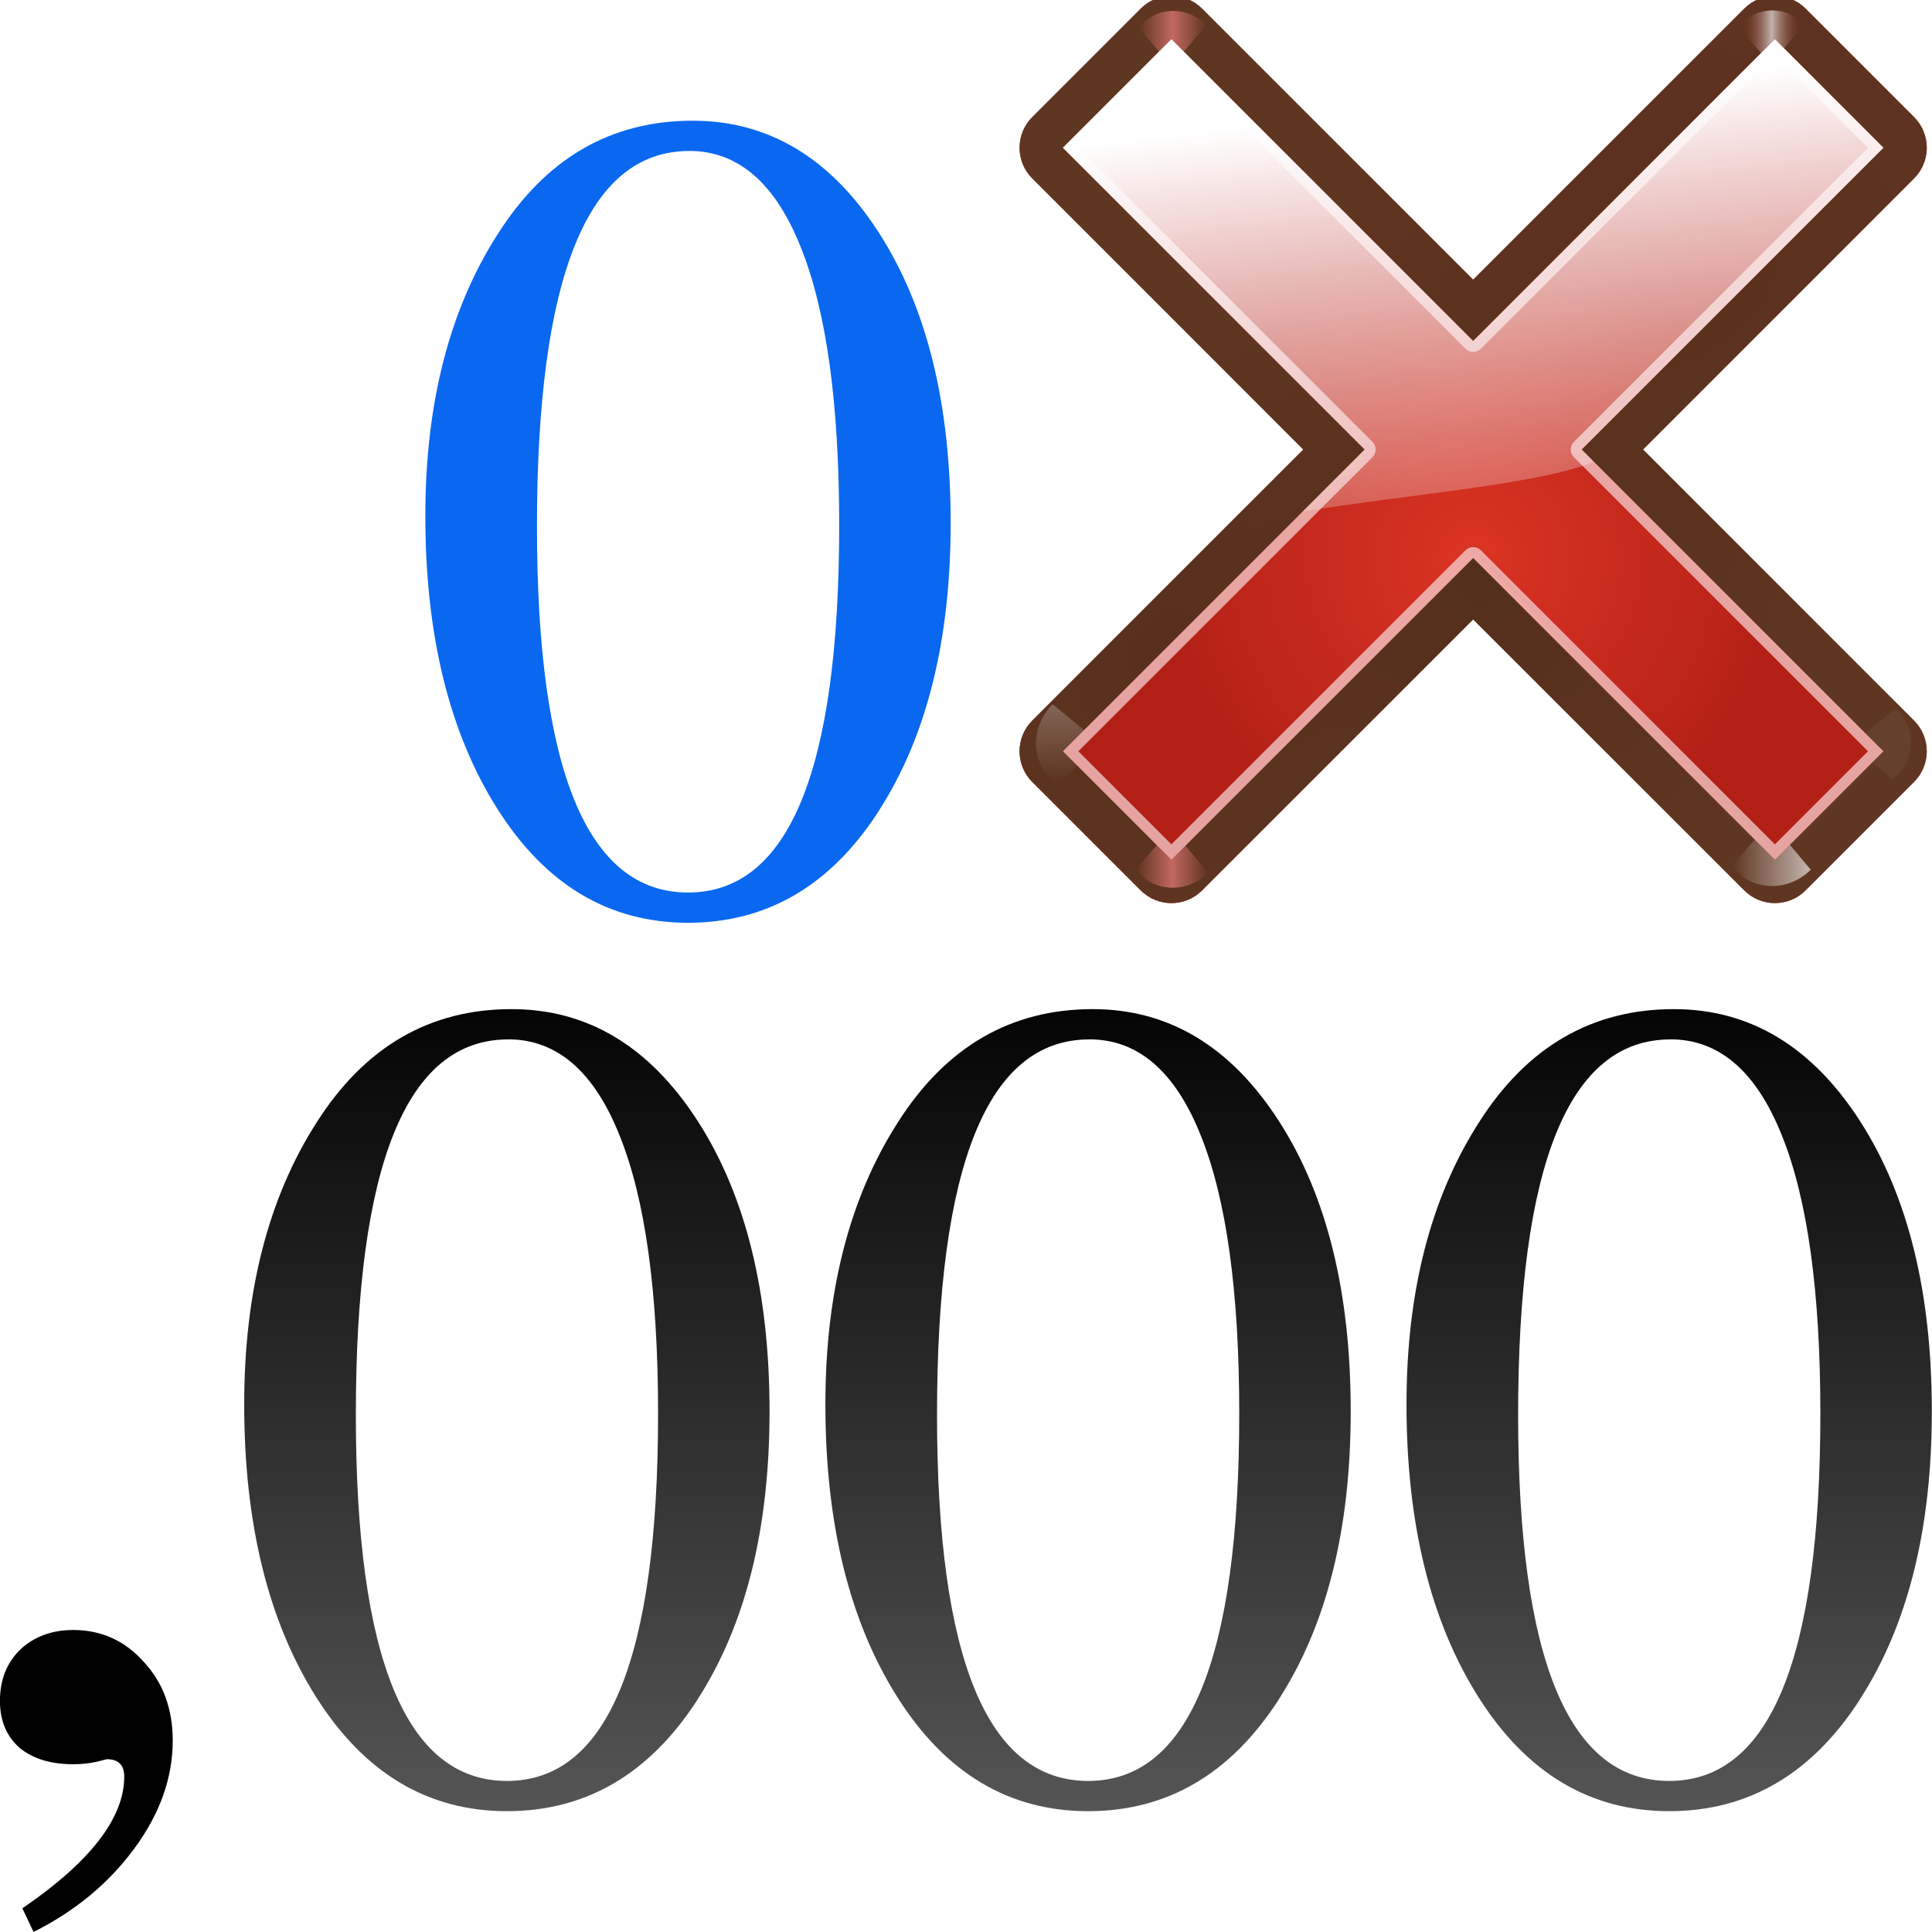 <svg height="32" viewBox="0 0 8.467 8.467" width="32" xmlns="http://www.w3.org/2000/svg" xmlns:xlink="http://www.w3.org/1999/xlink"><radialGradient id="a" cx="84.904" cy="-130.14" gradientTransform="matrix(.707 -.707 .707 .707 241.963 183.87)" gradientUnits="userSpaceOnUse" r="57.04" xlink:href="#b"/><linearGradient id="b"><stop offset="0" stop-color="#3a0b02"/><stop offset="1" stop-color="#a21d07" stop-opacity=".382"/></linearGradient><radialGradient id="c" cx="2.721" cy="-66.273" gradientTransform="matrix(.707 -.707 .707 .707 241.963 183.87)" gradientUnits="userSpaceOnUse" r="57.04" xlink:href="#b"/><radialGradient id="d" cx="51.991" cy="-78.028" gradientTransform="matrix(.707 -.707 .707 .707 241.963 183.87)" gradientUnits="userSpaceOnUse" r="57.04" xlink:href="#b"/><filter id="e" height="1.277" width="1.28" x="-.14" y="-.139"><feGaussianBlur stdDeviation=".288"/></filter><linearGradient id="f" gradientUnits="userSpaceOnUse" x1="304.887" x2="345.62" y1="385.861" y2="384.624"><stop offset="0" stop-color="#765c44"/><stop offset="1" stop-color="#765c44" stop-opacity="0"/></linearGradient><linearGradient id="g" gradientUnits="userSpaceOnUse" spreadMethod="reflect" x1="31.606" x2="34.575" y1="13.51" y2="13.51"><stop offset="0" stop-color="#fff"/><stop offset="1" stop-color="#790000" stop-opacity="0"/></linearGradient><radialGradient id="h" cx="50.425" cy="-81.946" gradientTransform="matrix(.707 -.707 .707 .707 241.963 183.87)" gradientUnits="userSpaceOnUse" r="50.153"><stop offset="0" stop-color="#db3424"/><stop offset="1" stop-color="#b32016"/></radialGradient><linearGradient id="i" gradientTransform="matrix(.707 -.707 .707 .707 241.963 183.87)" gradientUnits="userSpaceOnUse" x1="50.068" x2="59.442" y1="-154.408" y2="-71.618"><stop offset="0" stop-color="#fff"/><stop offset="1" stop-color="#fcf3f3" stop-opacity="0"/></linearGradient><linearGradient id="j" gradientTransform="scale(1.098 .911)" gradientUnits="userSpaceOnUse" x1="26.091" x2="31.501" y1="14.857" y2="14.857"><stop offset="0" stop-color="#fff"/><stop offset="1" stop-color="#fff" stop-opacity="0"/></linearGradient><linearGradient id="k" gradientUnits="userSpaceOnUse" spreadMethod="reflect" x1="88.606" x2="91.575" y1="13.51" y2="13.51"><stop offset="0" stop-color="#ff8787"/><stop offset="1" stop-color="#ff8787" stop-opacity="0"/></linearGradient><linearGradient id="l" gradientUnits="userSpaceOnUse" x1="19.05" x2="19.05" y1="31.75" y2="16.933"><stop offset="0" stop-color="#555"/><stop offset="1"/></linearGradient><linearGradient id="m" gradientUnits="userSpaceOnUse" x1="-4.233" x2="-4.233" y1="-1101.217" y2="-1194.35"><stop offset="0" stop-color="#0968ef"/><stop offset="1" stop-color="#aecffc"/></linearGradient><g transform="scale(.25)"><g fill="url(#l)" stroke-width=".509"><path d="m12.228 29.794q-1.263 1.956-3.342 1.956-2.078 0-3.342-1.997-1.263-1.997-1.263-5.135 0-2.954 1.263-4.931 1.263-1.997 3.423-1.997 1.997 0 3.26 1.956 1.263 1.956 1.263 5.094 0 3.097-1.263 5.053zm-3.321-11.573q-2.669 0-2.669 6.581 0 6.418 2.649 6.418 2.649 0 2.649-6.439 0-3.199-.672-4.87-.672-1.691-1.956-1.691z"/><path d="m22.416 29.794q-1.263 1.956-3.342 1.956-2.078 0-3.342-1.997-1.263-1.997-1.263-5.135 0-2.954 1.263-4.931 1.263-1.997 3.423-1.997 1.997 0 3.26 1.956 1.263 1.956 1.263 5.094 0 3.097-1.263 5.053zm-3.321-11.573q-2.669 0-2.669 6.581 0 6.418 2.649 6.418 2.649 0 2.649-6.439 0-3.199-.672-4.87-.672-1.691-1.956-1.691z"/><path d="m32.603 29.794q-1.263 1.956-3.342 1.956-2.078 0-3.342-1.997-1.263-1.997-1.263-5.135 0-2.954 1.263-4.931 1.263-1.997 3.423-1.997 1.997 0 3.26 1.956 1.263 1.956 1.263 5.094 0 3.097-1.263 5.053zm-3.321-11.573q-2.669 0-2.669 6.581 0 6.418 2.649 6.418 2.649 0 2.649-6.439 0-3.199-.672-4.87-.672-1.691-1.956-1.691z"/></g><path d="m12.228 14.22q-1.263 1.956-3.342 1.956-2.078 0-3.342-1.997-1.263-1.997-1.263-5.135 0-2.954 1.263-4.931 1.263-1.997 3.423-1.997 1.997 0 3.26 1.956 1.263 1.956 1.263 5.094 0 3.097-1.263 5.053zm-3.321-11.573q-2.669 0-2.669 6.581 0 6.418 2.649 6.418 2.649 0 2.649-6.439 0-3.199-.672-4.87-.672-1.691-1.956-1.691z" fill="url(#m)" transform="translate(3.175)"/><g transform="matrix(.078 .078 -.078 .078 15.731 -14.394)"><path d="m195.293-8.817c-3.803-0-6.887 3.083-6.887 6.887v60.932l-60.934-0c-3.803-0-6.887 3.083-6.887 6.887l0 24.381c-0 3.803 3.083 6.887 6.887 6.887l60.934 0v60.932c-0 3.803 3.083 6.887 6.887 6.887h24.381c3.803 0 6.887-3.083 6.887-6.887v-60.932h60.932c3.803 0 6.887-3.083 6.887-6.887v-24.381c0-3.803-3.083-6.887-6.887-6.887l-60.932 0v-60.932c0-3.803-3.083-6.887-6.887-6.887z" fill="url(#a)"/><path d="m195.293-8.817c-3.803-0-6.887 3.083-6.887 6.887v60.932l-60.934-0c-3.803-0-6.887 3.083-6.887 6.887l0 24.381c-0 3.803 3.083 6.887 6.887 6.887l60.934 0v60.932c-0 3.803 3.083 6.887 6.887 6.887h24.381c3.803 0 6.887-3.083 6.887-6.887v-60.932h60.932c3.803 0 6.887-3.083 6.887-6.887v-24.381c0-3.803-3.083-6.887-6.887-6.887l-60.932 0v-60.932c0-3.803-3.083-6.887-6.887-6.887z" fill="url(#c)"/><path d="m195.293-8.817c-3.803-0-6.887 3.083-6.887 6.887v60.932l-60.934-0c-3.803-0-6.887 3.083-6.887 6.887l0 24.381c-0 3.803 3.083 6.887 6.887 6.887l60.934 0v60.932c-0 3.803 3.083 6.887 6.887 6.887h24.381c3.803 0 6.887-3.083 6.887-6.887v-60.932h60.932c3.803 0 6.887-3.083 6.887-6.887v-24.381c0-3.803-3.083-6.887-6.887-6.887l-60.932 0v-60.932c0-3.803-3.083-6.887-6.887-6.887z" fill="url(#d)"/><path d="m195.293-8.817c-3.803-0-6.887 3.083-6.887 6.887v60.932l-60.934-0c-3.803-0-6.887 3.083-6.887 6.887l0 24.381c-0 3.803 3.083 6.887 6.887 6.887l60.934 0v60.932c-0 3.803 3.083 6.887 6.887 6.887h24.381c3.803 0 6.887-3.083 6.887-6.887v-60.932h60.932c3.803 0 6.887-3.083 6.887-6.887v-24.381c0-3.803-3.083-6.887-6.887-6.887l-60.932 0v-60.932c0-3.803-3.083-6.887-6.887-6.887z" fill="#56331f" fill-opacity=".906"/><g fill-rule="evenodd"><path d="m31.7 16 2.875-3.375c-1.051-1.696-3.935-2.288-5.938-.312l2.812 3.375z" fill="url(#j)" filter="url(#e)" opacity=".498" transform="matrix(1.492 1.492 1.506 -1.506 127.594 129.774)"/><path d="m31.7 16 2.875-3.375c-1.051-1.696-3.935-2.288-5.938-.312l2.812 3.375z" fill="url(#j)" filter="url(#e)" opacity=".79" transform="matrix(-1.487 1.487 -1.473 -1.473 353.367 62.916)"/><path d="m31.7 16 2.875-3.375c-1.051-1.696-3.935-2.288-5.938-.312l2.812 3.375z" fill="url(#f)" filter="url(#e)" opacity=".498" transform="matrix(1.351 1.351 -1.364 1.364 262.138 4.106)"/><path d="m88.7 16 2.875-3.375c-1.051-1.696-3.935-2.288-5.938-.312l2.812 3.375z" fill="url(#k)" filter="url(#e)" opacity=".79" transform="matrix(-1.364 1.364 -1.351 -1.351 358.729 55.241)"/><path d="m31.7 16 2.875-3.375c-1.051-1.696-3.935-2.288-5.938-.312l2.812 3.375z" fill="url(#g)" filter="url(#e)" opacity=".79" transform="matrix(-1.24 1.24 1.228 1.228 217.29 -57.595)"/><path d="m88.7 16 2.875-3.375c-1.051-1.696-3.935-2.288-5.938-.312l2.812 3.375z" fill="url(#k)" filter="url(#e)" opacity=".79" transform="matrix(-1.273 1.273 1.261 1.261 223.275 -64.199)"/></g><path d="m195.293-1.93v67.819l-67.821 0-0 24.381 67.821 0v67.819h24.381v-67.819h67.819v-24.381l-67.819-0-0-67.819z" fill="url(#h)"/><path d="m127.473 65.888-0 24.381h67.822l-.001 67.82h24.381v-67.819l67.819-0v-24.381l-67.819-0-0-67.819-24.381 0v67.819zm1.732 1.732 66.088.001c.957 0 1.732-.775 1.732-1.732v-66.087l20.918-0v66.087c-0.0.957.775 1.732 1.732 1.732h66.087v20.918h-66.087c-.957-0-1.732.775-1.732 1.732v66.087h-20.918l.001-66.088c0-.957-.775-1.732-1.732-1.732l-66.09 0z" fill="#f4caca" fill-opacity=".779"/><path d="m127.473 65.888-0 24.381h67.822v13.964c9.219-12.92 23.725-29.858 27.099-38.337l-2.719-.007-0-67.819-24.381 0v67.819z" fill="url(#i)" fill-rule="evenodd"/></g><path d="m1.873 30.839q0 0-.174.044-.196.044-.414.044-.588 0-.937-.283-.349-.305-.349-.828 0-.545.349-.893.37-.349.937-.349.741 0 1.242.566.501.545.501 1.372 0 .98-.675 1.895-.675.915-1.765 1.46l-.196-.414q1.786-1.22 1.786-2.309 0-.305-.305-.305z"/></g></svg>